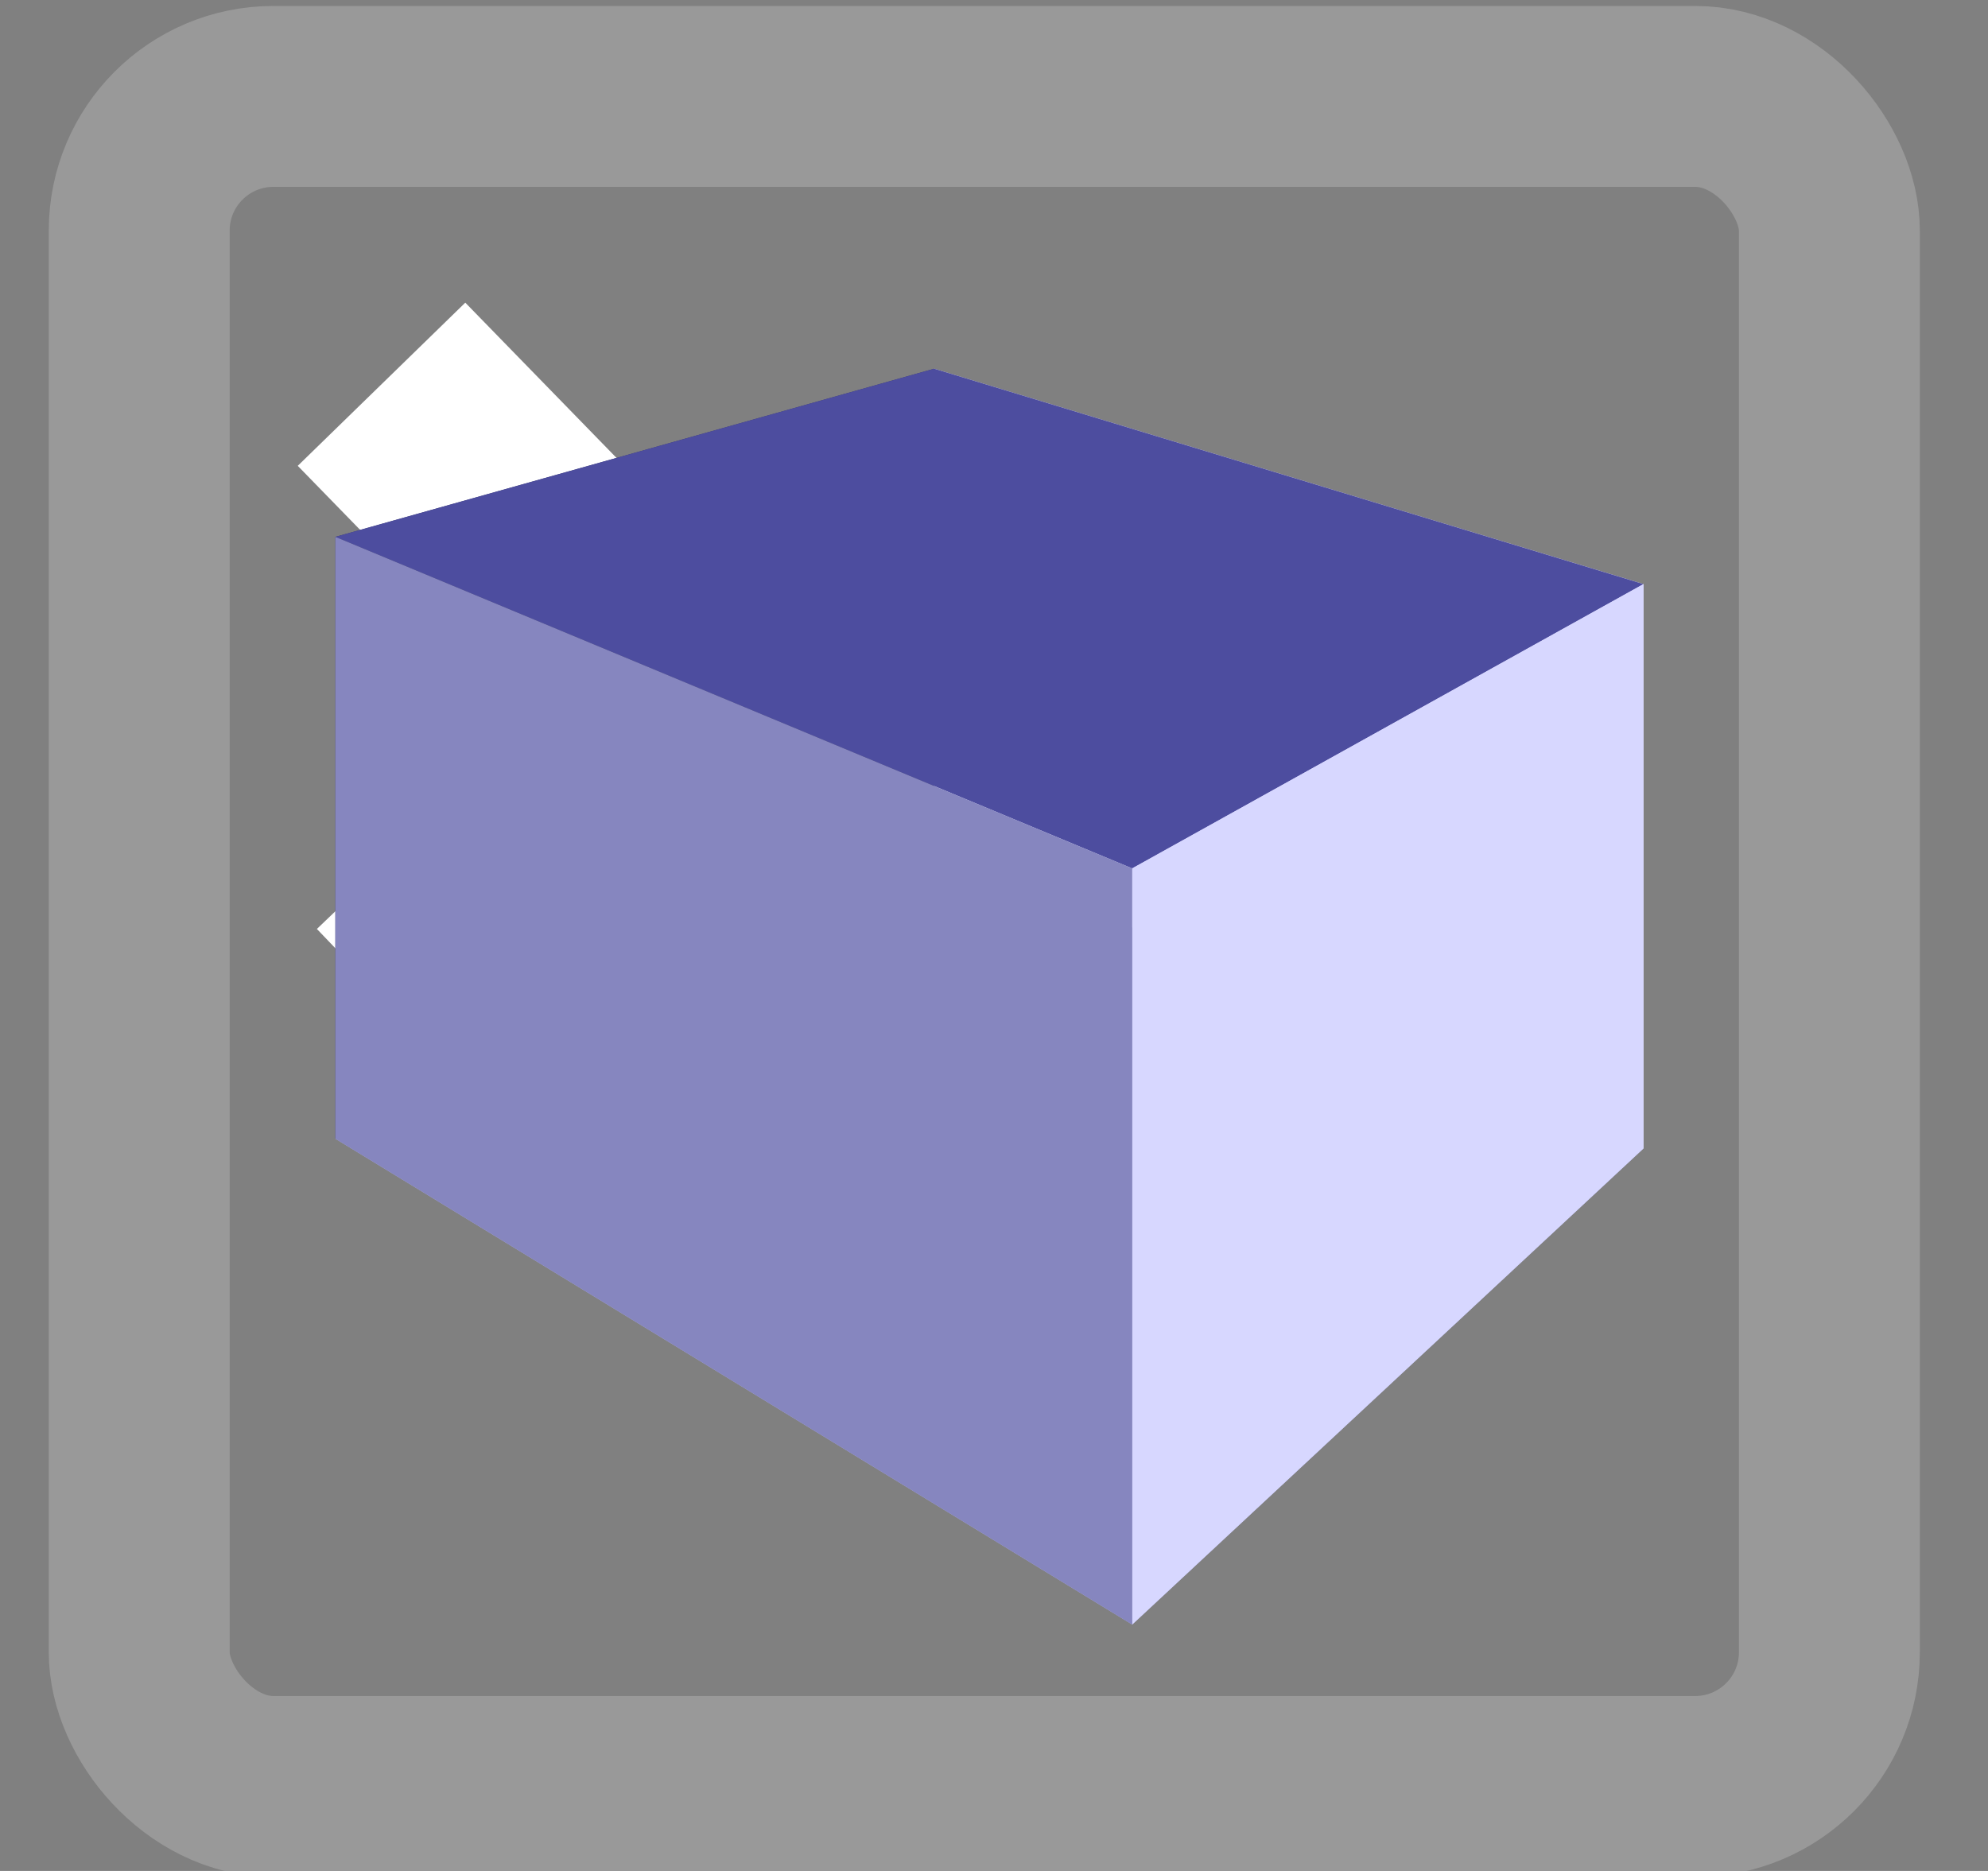<?xml version="1.0" encoding="UTF-8" standalone="no"?>
<!-- Generated by IcoMoon.io -->

<svg
   xmlns:dc="http://purl.org/dc/elements/1.1/"
   xmlns:cc="http://creativecommons.org/ns#"
   xmlns:rdf="http://www.w3.org/1999/02/22-rdf-syntax-ns#"
   xmlns:svg="http://www.w3.org/2000/svg"
   xmlns="http://www.w3.org/2000/svg"
   xmlns:sodipodi="http://sodipodi.sourceforge.net/DTD/sodipodi-0.dtd"
   xmlns:inkscape="http://www.inkscape.org/namespaces/inkscape"
   version="1.1"
   width="34"
   height="32"
   viewBox="0 0 34 32"
   id="svg2"
   inkscape:version="0.91 r13725"
   sodipodi:docname="package.svg"
   inkscape:export-filename="/home/ibmeuser/build/PkView/quantiphyse/icons/package.png"
   inkscape:export-xdpi="90.56604"
   inkscape:export-ydpi="90.56604">
  <rect x="0" y="0" width="34" height="32" fill="#808080" stroke="none"/>
  <defs
     id="defs8">
    <inkscape:perspective
       sodipodi:type="inkscape:persp3d"
       inkscape:vp_x="-47.460048 : 44.955422 : 1"
       inkscape:vp_y="0 : 1000 : 0"
       inkscape:vp_z="53.846929 : 36.326324 : 1"
       inkscape:persp3d-origin="14.123633 : 10.187273 : 1"
       id="perspective4204" />
  </defs>
  <sodipodi:namedview
     pagecolor="#ffffff"
     bordercolor="#666666"
     borderopacity="1"
     objecttolerance="10"
     gridtolerance="10"
     guidetolerance="10"
     inkscape:pageopacity="0"
     inkscape:pageshadow="2"
     inkscape:window-width="1855"
     inkscape:window-height="1120"
     id="namedview6"
     showgrid="false"
     inkscape:zoom="10.429825"
     inkscape:cx="6.1706246"
     inkscape:cy="15.08657"
     inkscape:window-x="65"
     inkscape:window-y="24"
     inkscape:window-maximized="1"
     inkscape:current-layer="svg2" />
  <path
     style="fill:none;fill-rule:evenodd;stroke:#ffffff;stroke-width:4;stroke-linecap:butt;stroke-linejoin:miter;stroke-miterlimit:4;stroke-dasharray:none;stroke-opacity:1"
     d="M 6.525,6.572 12.082,12.277 6.803,17.333"
     id="path4178"
     inkscape:connector-curvature="0" />
  <rect
     style="fill:none;stroke:#999999;stroke-width:3.094;stroke-miterlimit:4;stroke-dasharray:none;stroke-dashoffset:0;stroke-opacity:1"
     id="rect2987"
     width="28.906"
     height="28.906"
     x="2.381"
     y="1.649"
     ry="2.295" />
  <g
     sodipodi:type="inkscape:box3d"
     id="g4206"
     style="fill:#fae315;fill-opacity:1;stroke:#000000;stroke-width:13.387;stroke-miterlimit:4;stroke-dasharray:none;stroke-dashoffset:0;stroke-opacity:0"
     inkscape:perspectiveID="#perspective4204"
     inkscape:corner0="0.15768475 : 0.0091397809 : 0 : 1"
     inkscape:corner7="-0.078409447 : -0.0027787981 : 0.31310027 : 1">
    <path
       sodipodi:type="inkscape:box3dside"
       id="path4216"
       style="fill:#afafde;fill-rule:evenodd;stroke:none;stroke-width:1px;stroke-linecap:butt;stroke-linejoin:round;stroke-opacity:1"
       inkscape:box3dsidetype="13"
       d="m 5.736,19.477 13.628,8.309 8.745,-8.143 -12.13,-5.233 z"
       points="19.363,27.786 28.108,19.643 15.977,14.41 5.736,19.477 " />
    <path
       sodipodi:type="inkscape:box3dside"
       id="path4208"
       style="fill:#353564;fill-rule:evenodd;stroke:none;stroke-width:1px;stroke-linecap:butt;stroke-linejoin:round;stroke-opacity:1"
       inkscape:box3dsidetype="6"
       d="m 5.736,9.182 0,10.295 10.242,-5.067 0,-8.104 z"
       points="5.736,19.477 15.977,14.41 15.977,6.306 5.736,9.182 " />
    <path
       sodipodi:type="inkscape:box3dside"
       id="path4218"
       style="fill:#e9e9ff;fill-rule:evenodd;stroke:none;stroke-width:1px;stroke-linecap:butt;stroke-linejoin:round;stroke-opacity:1"
       inkscape:box3dsidetype="11"
       d="m 15.977,6.306 12.13,3.683 0,9.653 -12.13,-5.233 z"
       points="28.108,9.99 28.108,19.643 15.977,14.41 15.977,6.306 " />
    <path
       sodipodi:type="inkscape:box3dside"
       id="path4210"
       style="fill:#4d4d9f;fill-rule:evenodd;stroke:none;stroke-width:1px;stroke-linecap:butt;stroke-linejoin:round;stroke-opacity:1"
       inkscape:box3dsidetype="5"
       d="M 5.736,9.182 19.363,14.853 28.108,9.99 15.977,6.306 Z"
       points="19.363,14.853 28.108,9.99 15.977,6.306 5.736,9.182 " />
    <path
       sodipodi:type="inkscape:box3dside"
       id="path4214"
       style="fill:#d7d7ff;fill-rule:evenodd;stroke:none;stroke-width:1px;stroke-linecap:butt;stroke-linejoin:round;stroke-opacity:1"
       inkscape:box3dsidetype="14"
       d="m 19.363,14.853 0,12.933 8.745,-8.143 0,-9.653 z"
       points="19.363,27.786 28.108,19.643 28.108,9.99 19.363,14.853 " />
    <path
       sodipodi:type="inkscape:box3dside"
       id="path4212"
       style="fill:#8686bf;fill-rule:evenodd;stroke:none;stroke-width:1px;stroke-linecap:butt;stroke-linejoin:round;stroke-opacity:1"
       inkscape:box3dsidetype="3"
       d="m 5.736,9.182 13.628,5.671 0,12.933 -13.628,-8.309 z"
       points="19.363,14.853 19.363,27.786 5.736,19.477 5.736,9.182 " />
  </g>
</svg>
